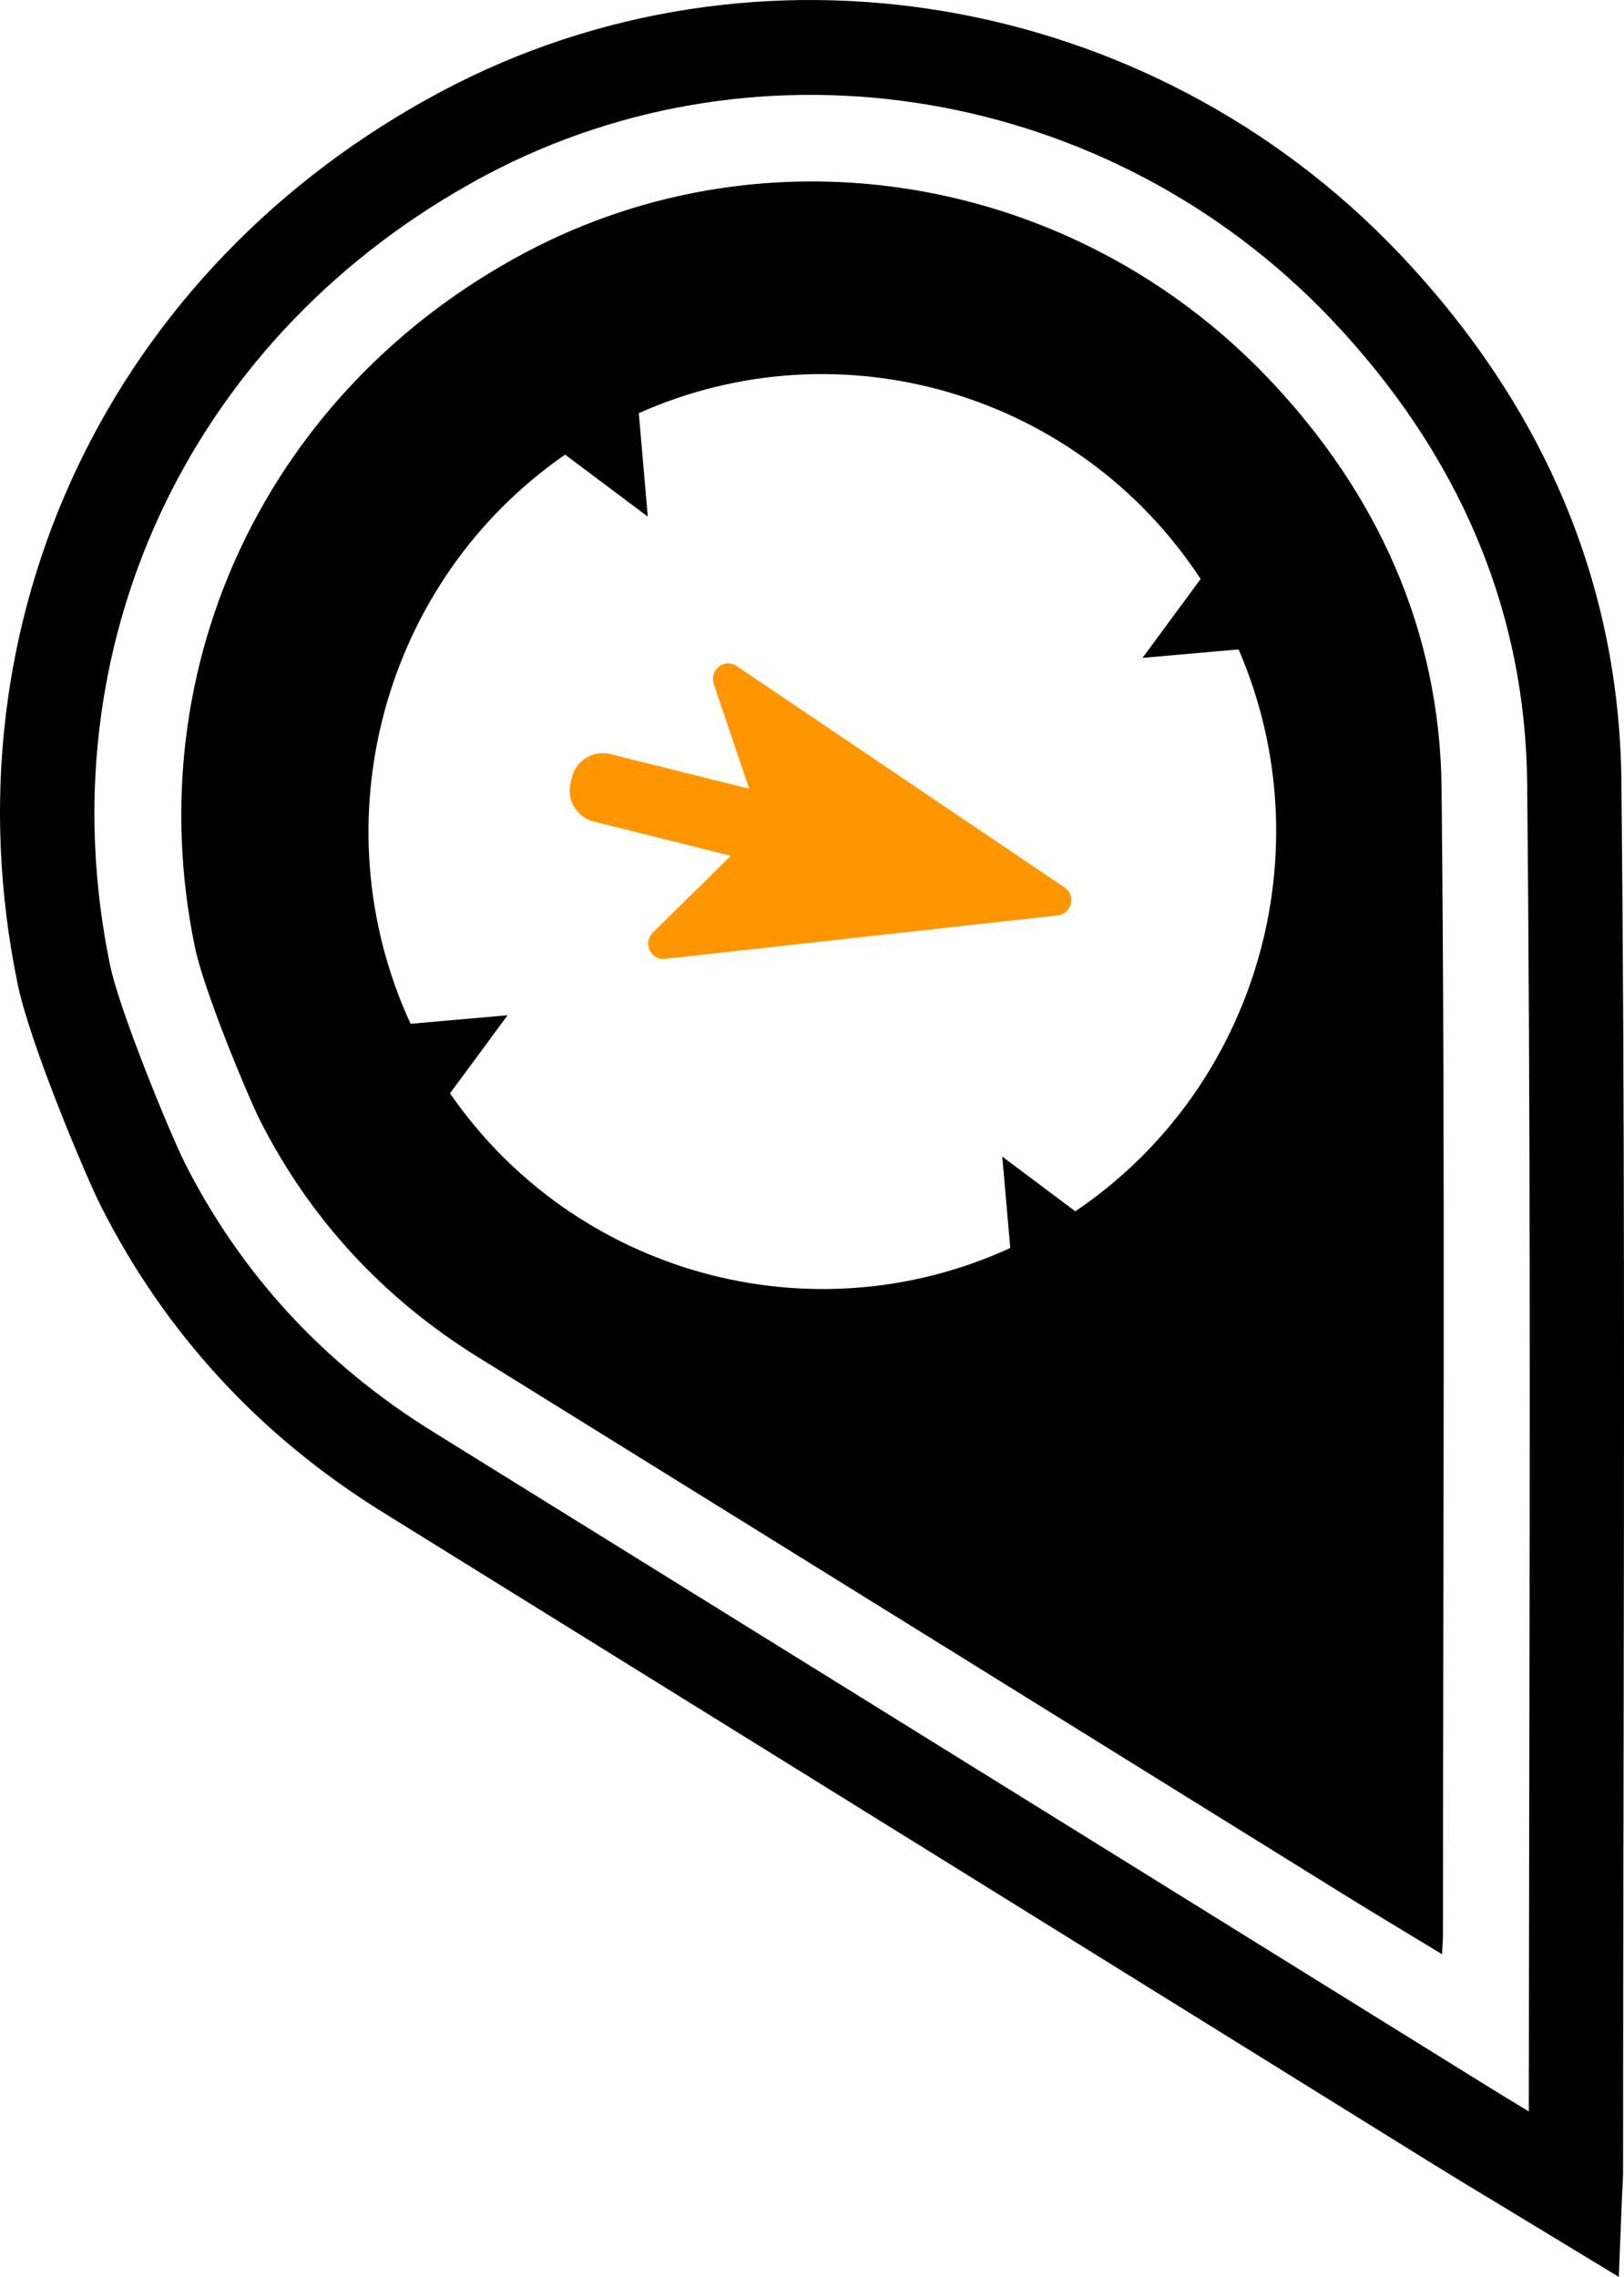 <svg xmlns="http://www.w3.org/2000/svg" viewBox="0 0 726.94 1018.8"><g transform="translate(.006 .005)"><path d="m481.33 542.02-32.694-24.504 3.574 40.913c-89.177 40.927-195.01 11.554-250.79-69.206l25.804-34.949-43.445 3.832c-41.715-90.527-12.209-198.41 69.177-254.68l36.998 27.731-4.017-46.286c90.264-40.293 196.88-9.047 251.49 74.205l-26.018 35.294 43.016-3.789c39.013 90.253 8.32 196.44-73.094 251.44zm86.661-372.46c-87.247-91.737-223.44-114.66-333.01-56.471-114.65 60.951-173.74 184.27-147.79 310.5 4.074 19.808 23.845 67.103 29.178 77.691 22.444 44.312 55.396 79.823 97.726 106.07 129.05 80.025 258 160.06 387.02 240.12 13.938 8.672 28.034 17.028 44.388 26.982 0.2-4.408 0.343-6.166 0.4-7.909-0.029-171.17 1.115-342.27-0.615-513.43-0.643-70.704-28.649-132.29-77.297-183.56z"/><path d="m210.05 82.455c-126.68 71.223-189.8 208.3-160.86 349.07 4.246 20.788 27.191 76.25 33.509 88.812 25.132 49.715 62.373 90.051 110.65 120.03 90.664 56.212 181.24 112.45 271.91 168.68l196.95 122.22c7.291 4.523 14.567 8.975 22.116 13.527 0.029-51.227 0.143-102.86 0.214-154.52 0.257-144.09 0.515-293.14-0.944-439.6-0.729-77.374-30.264-147.3-87.791-207.91-98.698-103.75-254.34-130.23-378.38-64.365-2.487 1.311-4.918 2.651-7.377 4.048zm514.56 936.37-49.892-30.252c-12.123-7.304-23.402-14.118-34.653-21.09l-196.95-122.23c-90.607-56.212-181.24-112.42-271.88-168.65-54.996-34.099-97.412-80.183-126.12-137-6.119-12.043-31.579-71.929-37.255-99.458-33.395-162.37 41.329-320.32 189.88-399.32 140.64-74.68 316.85-44.831 428.53 72.548 65.203 68.687 98.684 148.38 99.513 236.86 1.487 146.71 1.201 295.9 0.958 440.13-0.114 60.706-0.229 121.4-0.229 182.12-0.029 1.772-0.086 2.896-0.172 4.365-0.086 1.441-0.186 3.285-0.3 6.079l-1.43 35.899z"/><path d="m297.57 429.07 175.75-19.448c2.859-0.274 5.275-2.262 6.004-5.085 0.715-2.78-0.357-5.734-2.73-7.361l-146.75-99.069c-2.445-1.729-5.647-1.657-8.006 0.13l-1.458 1.556c-1.215 1.758-1.587 4.062-0.915 6.151l15.883 46.992-62.13-15.486c-7.62-1.902-15.339 2.766-17.241 10.473l-0.558 2.305c-1.901 7.722 2.759 15.501 10.393 17.388l61.143 15.27-0.086 0.303-34.696 34.156c-2.087 2.132-2.573 5.201-1.387 7.822 1.172 2.636 3.903 4.207 6.776 3.904z" fill="#ff9600"/></g></svg>
